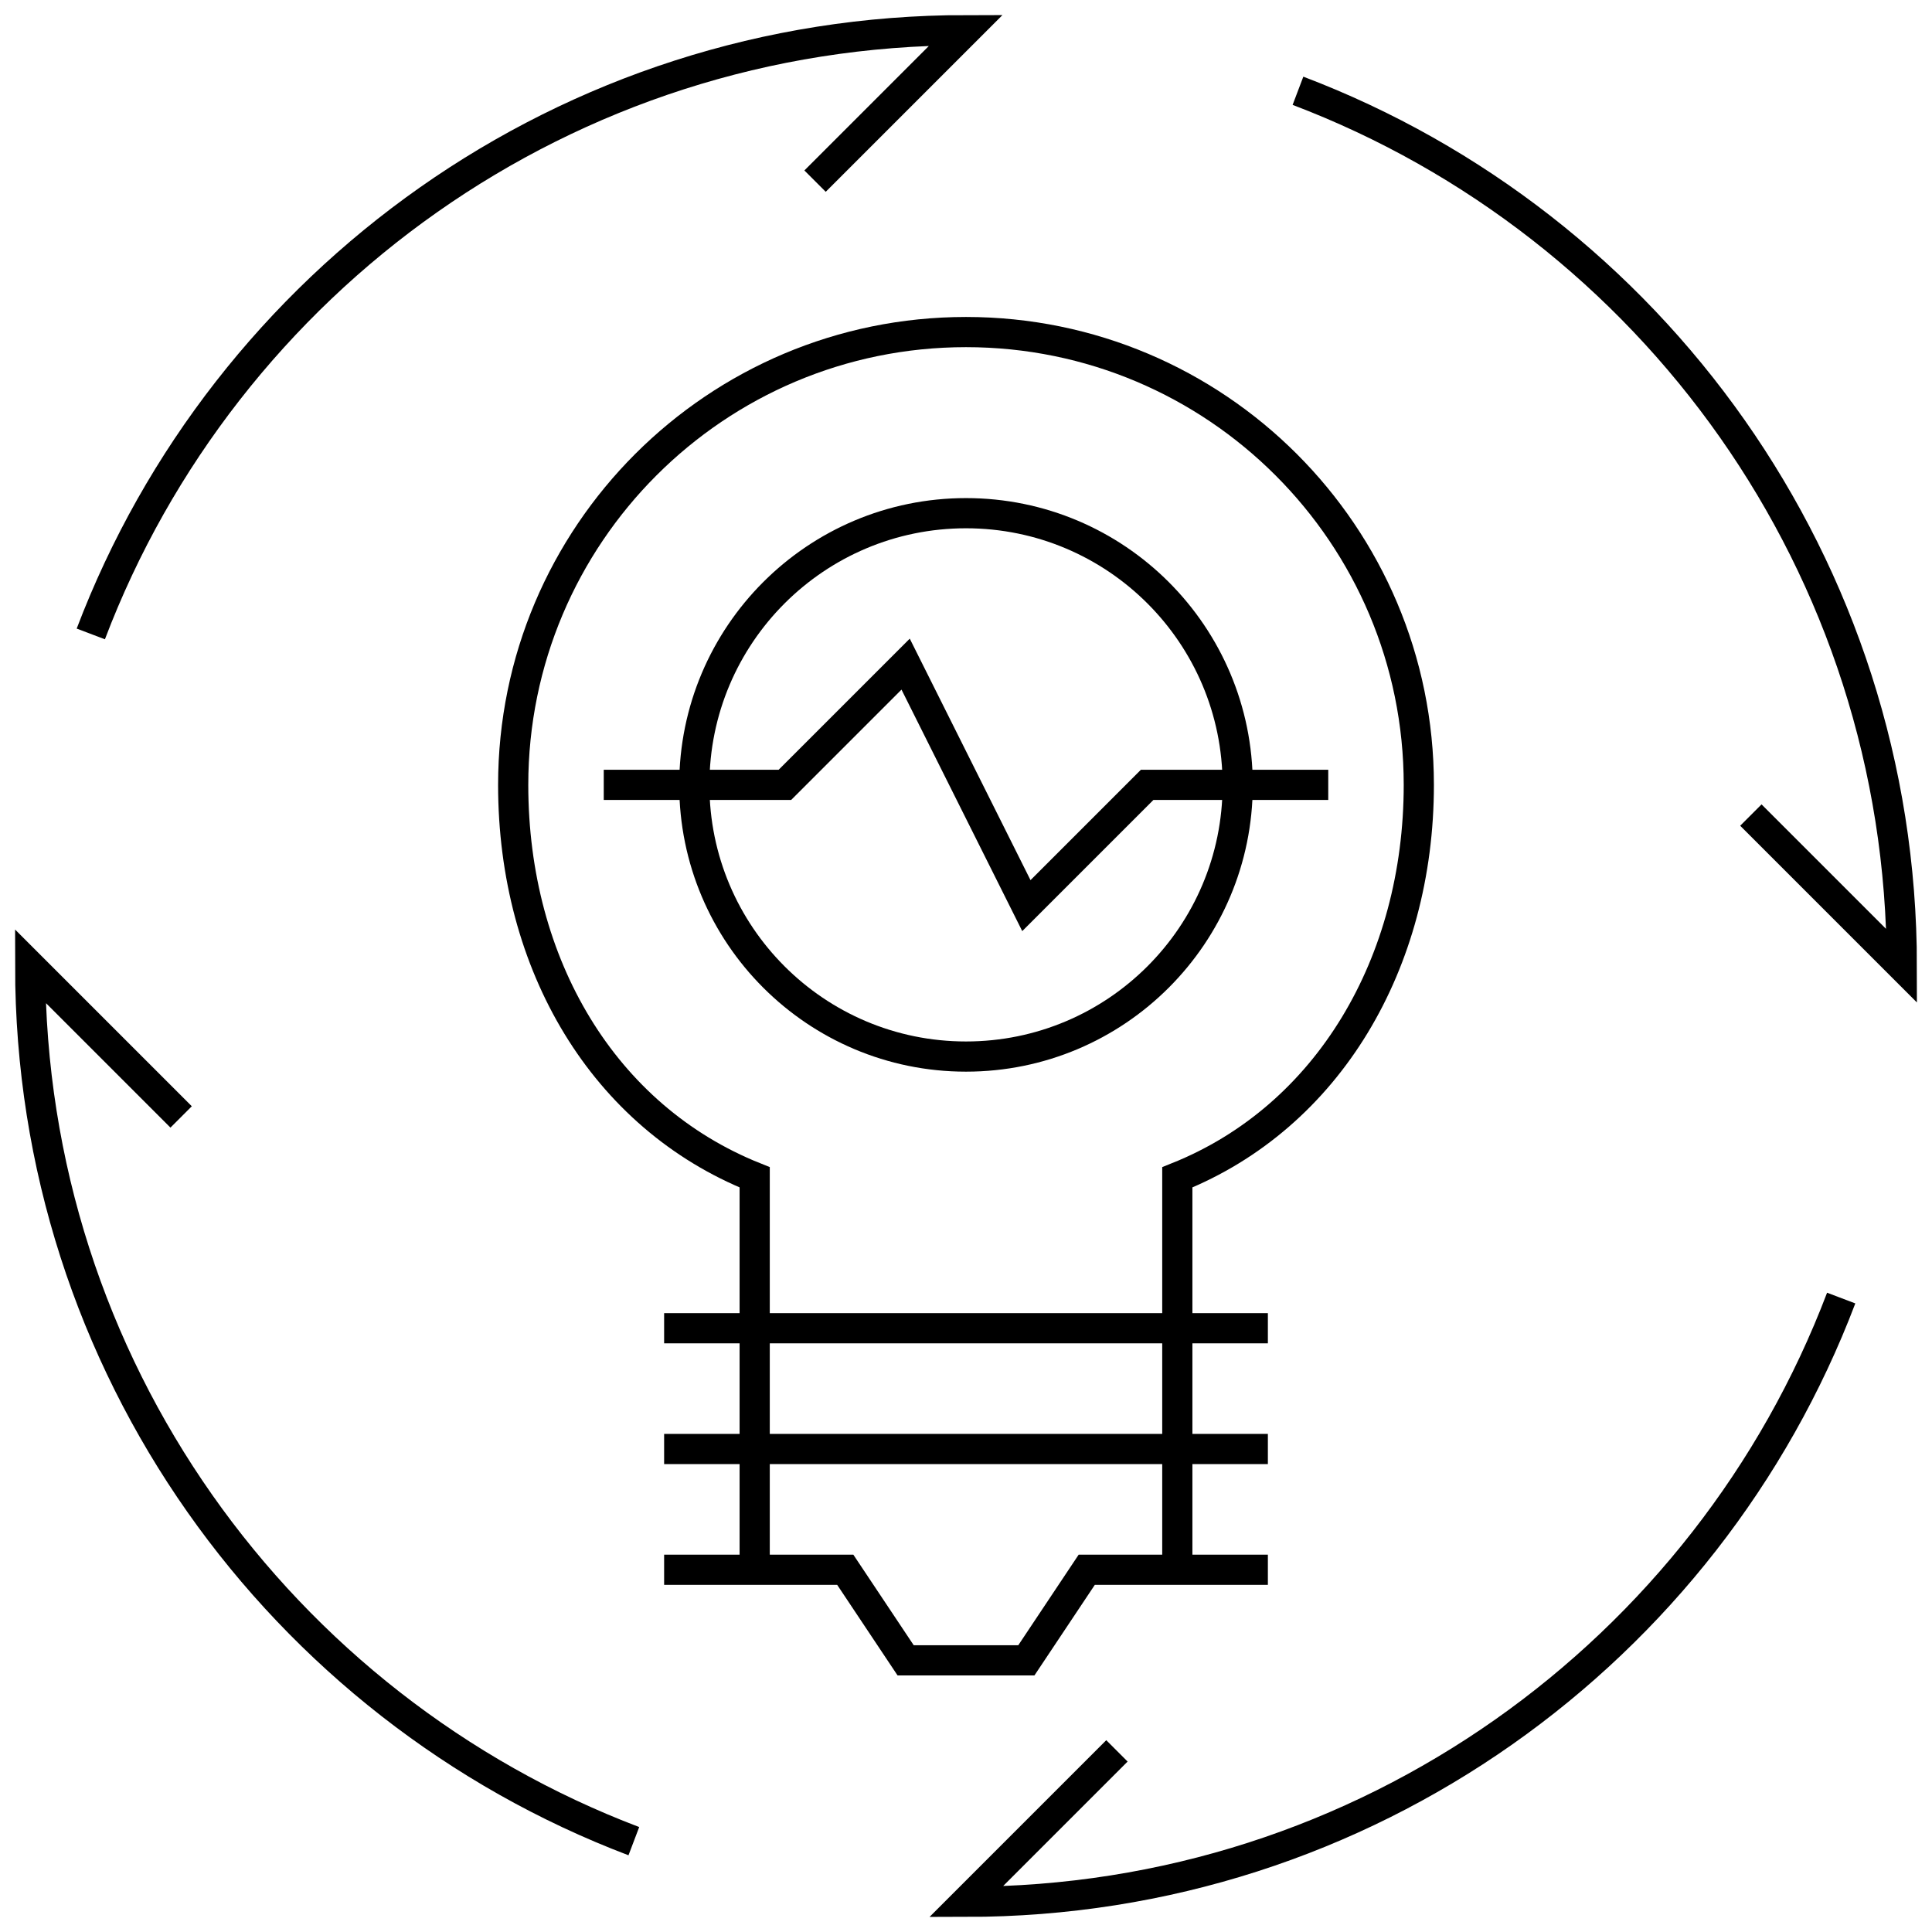 <?xml version="1.0" encoding="UTF-8" standalone="no"?>
<svg width="64" height="64" viewBox="0 0 64 64" xmlns="http://www.w3.org/2000/svg" xmlns:xlink="http://www.w3.org/1999/xlink">
  <g fill="none" stroke="black" strokeWidth="2" strokeMiterlimit="10">
    <circle cx="32" cy="26" r="9"/>
    <path d="M22 44h20M22 48h20M22 52h6l2 3h4l2-3h6"/>
    <path d="M39 52V39c5-2 8-7.101 8-13 0-8.284-6.716-15-15-15s-15 6.716-15 15c0 5.965 3 11 8 13v13"/>
    <path d="M20 26h6l4-4 4 8 4-4h6"/>
    <path d="M27 6l5-5C18.753 1 7.446 9.309 3.008 21M58 27l5 5c0-13.248-8.311-24.555-20.003-28.993M37 58l-5 5c13.247 0 24.554-8.309 28.992-20M6 37l-5-5c0 13.246 8.308 24.552 19.997 28.991"/>
  </g>
</svg>
